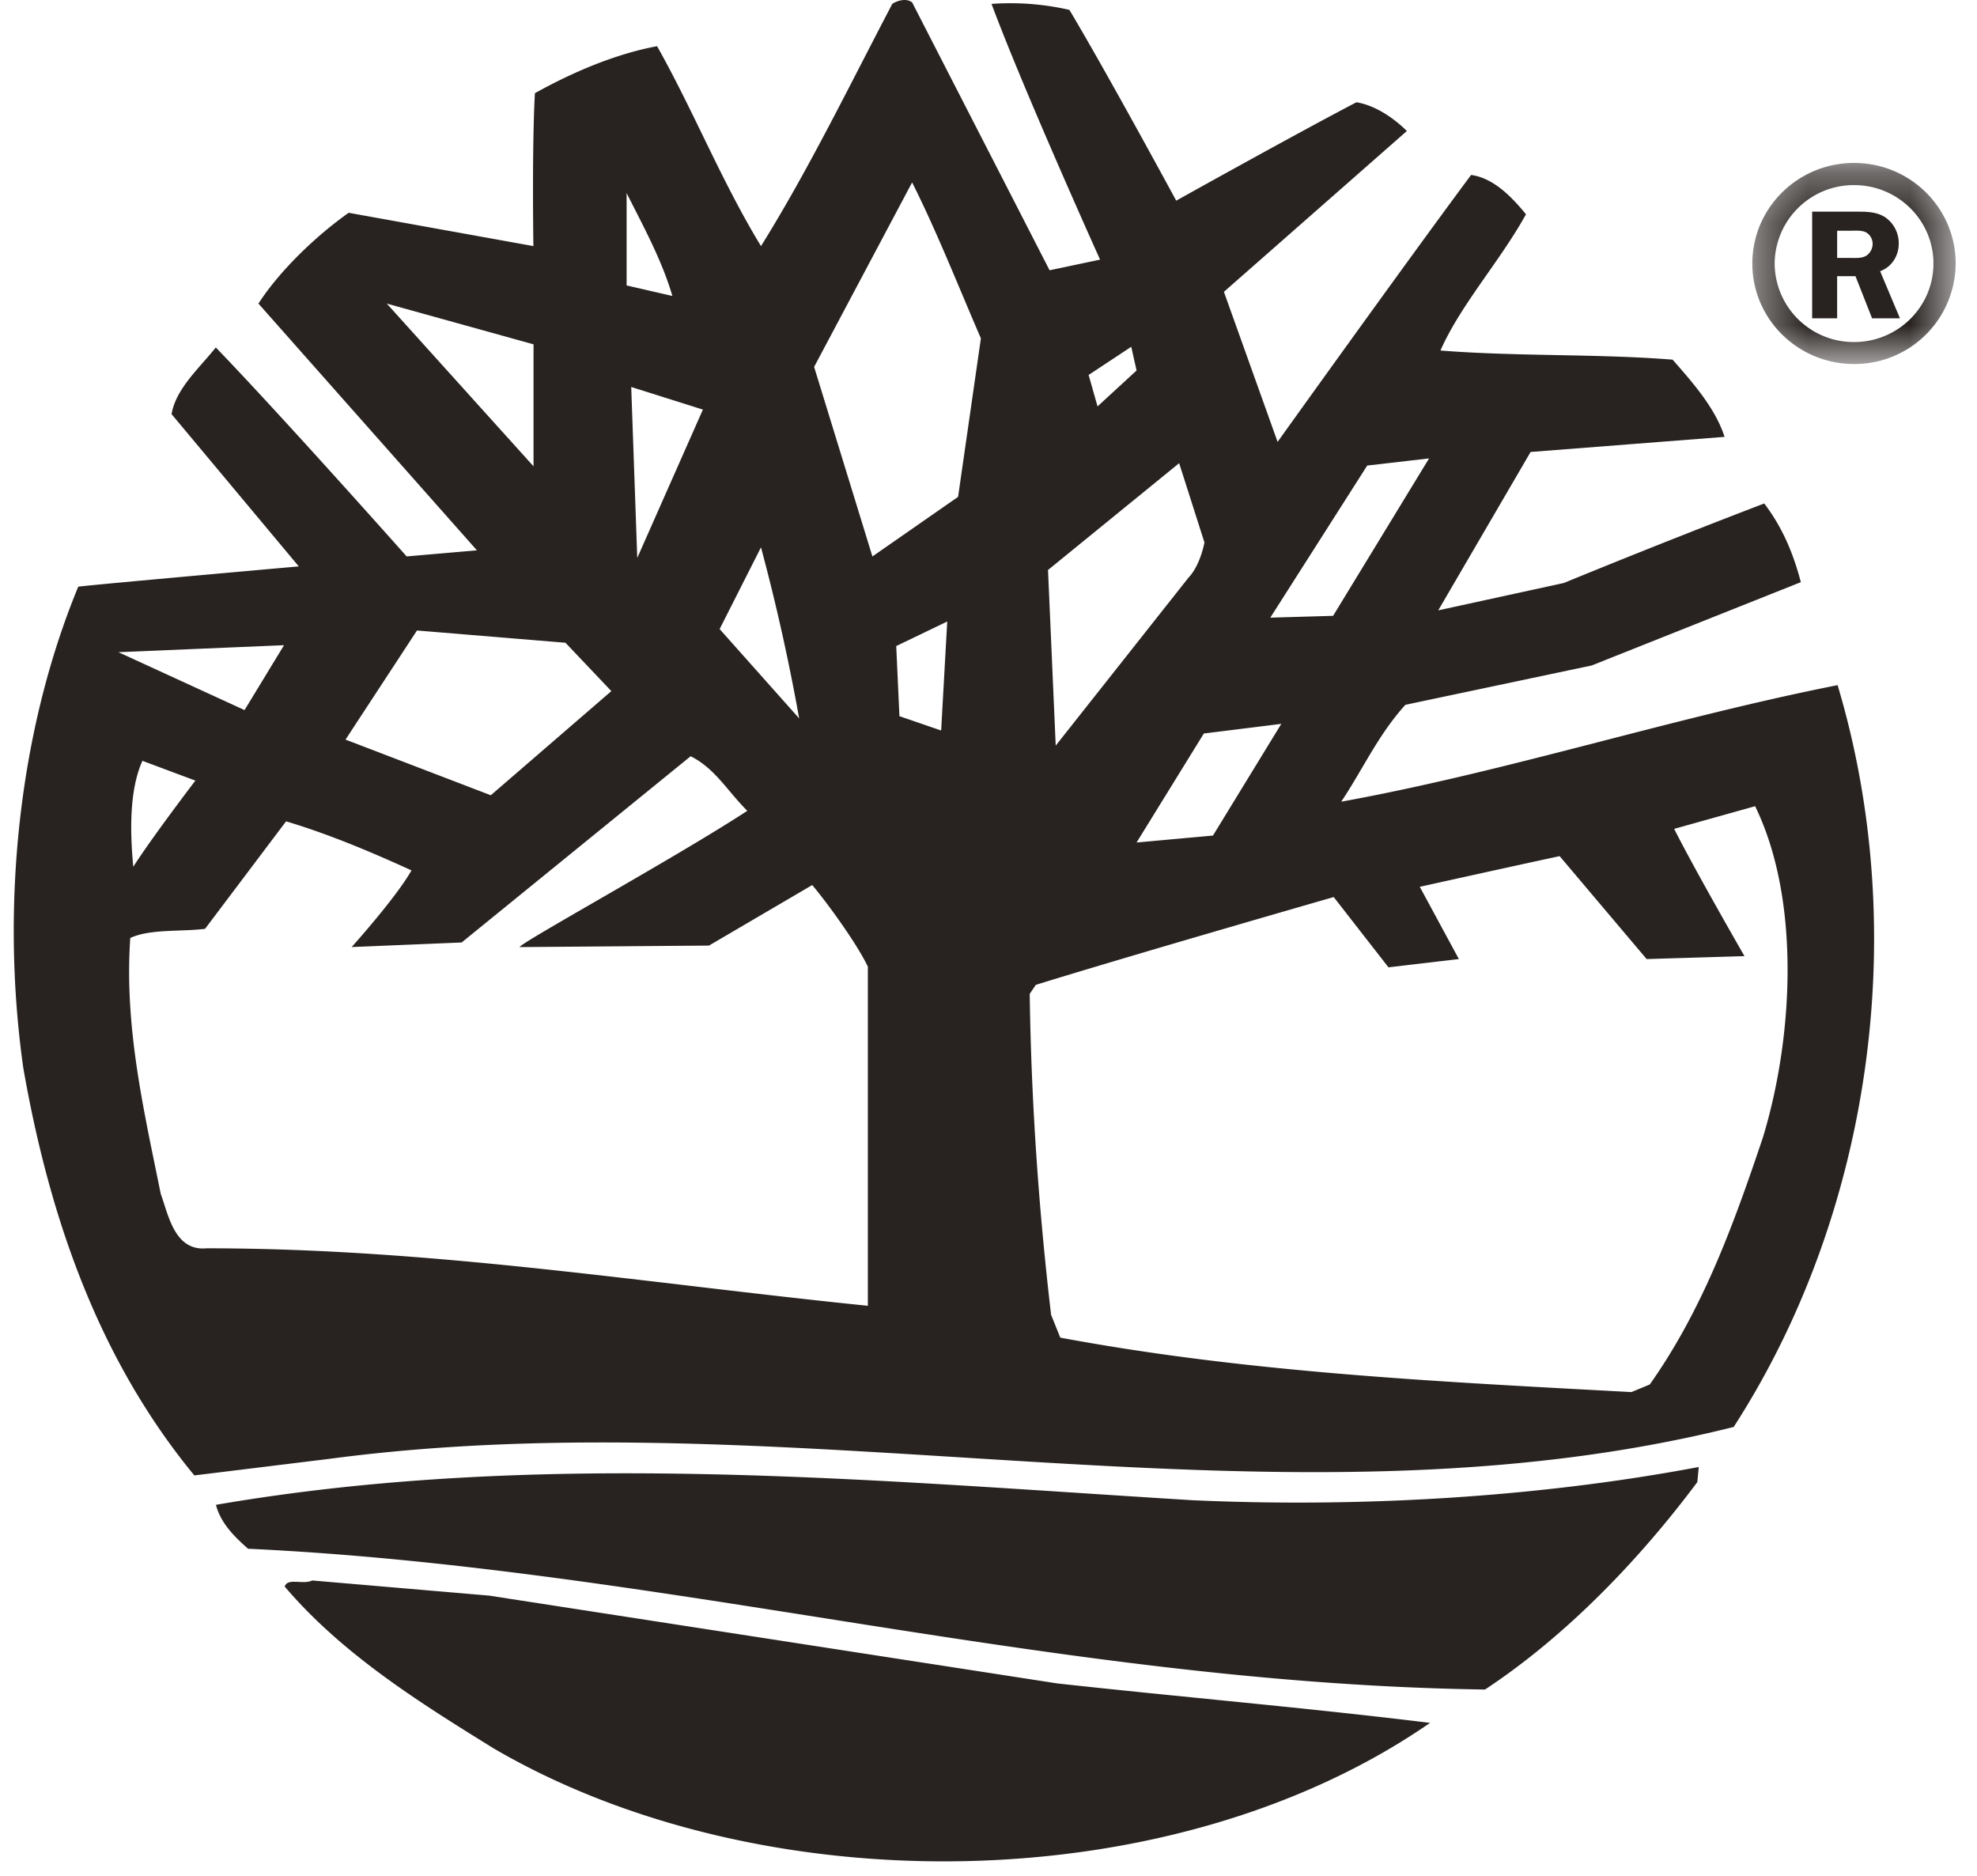 <svg xmlns="http://www.w3.org/2000/svg" xmlns:xlink="http://www.w3.org/1999/xlink" width="39" height="37" viewBox="0 0 39 37">
    <defs>
        <path id="a" d="M.4.302h4.01v3.966H.4z"/>
    </defs>
    <g fill="none" fill-rule="evenodd">
        <g transform="translate(34.168 2.912)">
            <mask id="b" fill="#fff">
                <use xlink:href="#a"/>
            </mask>
            <path fill="#282321" d="M2.406 3.835c.866 0 1.567-.694 1.567-1.549 0-.853-.7-1.547-1.567-1.547A1.56 1.56 0 0 0 .84 2.286a1.56 1.56 0 0 0 1.565 1.549M.4 2.286C.4 1.189 1.299.302 2.406.302c1.109 0 2.005.887 2.005 1.984a1.993 1.993 0 0 1-2.005 1.982C1.299 4.268.4 3.38.4 2.286" mask="url(#b)"/>
        </g>
        <path fill="#282321" d="M36.241 5.088h.275c.1 0 .213.008.3-.044a.284.284 0 0 0 .125-.24.263.263 0 0 0-.118-.214c-.087-.053-.227-.039-.321-.039h-.261v.537zm0 1.19h-.493V4.175h.894c.189 0 .382.004.546.11a.62.62 0 0 1 .268.522c0 .24-.14.461-.367.542l.391.929h-.55l-.327-.83h-.362v.83zM34.623 15.902l-1.597.447c.422.837 1.387 2.51 1.387 2.51l-1.93.058-1.716-2.03c-.843.18-2.759.605-2.759.605l.771 1.425-1.389.163-1.08-1.386s-3.947 1.134-5.877 1.732l-.12.178c.03 2.151.18 4.27.422 6.33l.181.45c3.675.685 7.381.865 11.267 1.074l.362-.15c1.054-1.492 1.657-3.165 2.23-4.867.602-1.97.751-4.688-.152-6.539zM2.81 15.006c-.271.597-.24 1.462-.181 2.091.361-.568 1.225-1.7 1.225-1.7l-1.044-.39zm10.815-.09L9.107 18.59l-2.17.09s.878-.975 1.18-1.512c-.783-.359-1.66-.727-2.474-.967l-1.598 2.12c-.512.06-1.084 0-1.475.18-.121 1.76.269 3.403.601 5.047.152.417.273 1.135.904 1.074 4.46 0 8.646.687 13.045 1.134v-6.689c-.211-.447-.796-1.252-1.097-1.61l-2.037 1.194-3.734.03c-.031-.061 3.074-1.763 4.49-2.688-.392-.389-.636-.837-1.117-1.076zm10.123-.448l-1.327 2.15 1.507-.137 1.348-2.203-1.528.19zM2.336 12.864l2.488 1.142.779-1.28-3.267.138zm5.89-.428l-1.41 2.152 2.866 1.098 2.378-2.054-.905-.954-2.93-.242zm10.46-.177l-1.006.484.063 1.383.823.283.12-2.15zm-3.674-1.463l-.816 1.612 1.569 1.762a40.65 40.65 0 0 0-.753-3.374zm5.662.447l.152 3.464 2.62-3.314c.235-.245.314-.693.314-.693l-.499-1.564-2.587 2.107zm7.517-2.201l-1.22.141-1.912 3 1.239-.036 1.893-3.105zM12.452 7.633l.119 3.372 1.295-2.926-1.414-.446zm9.864-.793l-.841.556.176.62.77-.708-.105-.468zM7.63 5.988l2.895 3.21V6.792L7.63 5.988zm4.731-2.18V5.63l.903.208c-.21-.716-.574-1.374-.903-2.03zm5.632-.21L16.06 7.237l1.15 3.739L18.9 9.8l.45-3.126c-.452-1.045-.875-2.12-1.357-3.076zm2.712 1.733l.996-.21S20.193 1.779 19.56.077a5.19 5.19 0 0 1 1.536.118c.755 1.264 2.107 3.763 2.107 3.763s2.352-1.313 3.556-1.941c.362.06.723.299.994.567l-3.609 3.172 1.059 2.96s2.55-3.563 3.817-5.265c.45.06.813.447 1.083.776-.512.926-1.295 1.792-1.687 2.687 1.538.12 3.073.061 4.579.18.393.447.844.956 1.025 1.523l-3.826.298-1.822 3.124 2.478-.54s1.93-.796 3.953-1.568c.362.477.573.985.722 1.552l-4.125 1.643-3.676.776c-.542.598-.845 1.284-1.266 1.911 3.284-.597 6.478-1.642 9.792-2.299 1.474 4.927.633 10.48-2.05 14.632-8.946 2.239-18.436-.598-27.686.627l-2.68.329C1.935 26.8.972 23.994.46 21.068c-.453-3.194-.09-6.659 1.084-9.496.268-.038 4.35-.4 4.35-.4l-2.51-3.004c.09-.508.54-.896.873-1.315 1.31 1.358 3.765 4.122 3.765 4.122l1.386-.12-4.31-4.867c.424-.657 1.147-1.344 1.78-1.791l3.644.657s-.03-1.942.03-3.016c.753-.419 1.596-.776 2.41-.927.724 1.284 1.267 2.658 2.05 3.943.933-1.495 1.745-3.166 2.59-4.778.091-.06.271-.12.391-.03l2.712 5.285zm.155 27.874c2.44.269 4.91.478 7.35.778-5.09 3.522-13.195 3.581-18.467.506-1.446-.895-2.983-1.851-4.127-3.195.06-.18.361-.03.543-.12l3.493.299 11.208 1.732zm12.623-3.972c-1.115 1.495-2.56 3.017-4.188 4.092-8.435-.12-16.177-2.39-24.402-2.777-.272-.24-.542-.508-.633-.866 6.418-1.105 12.925-.478 19.281-.09 3.314.148 6.81-.06 9.97-.656l-.028.297z"/>
    </g>
</svg>
